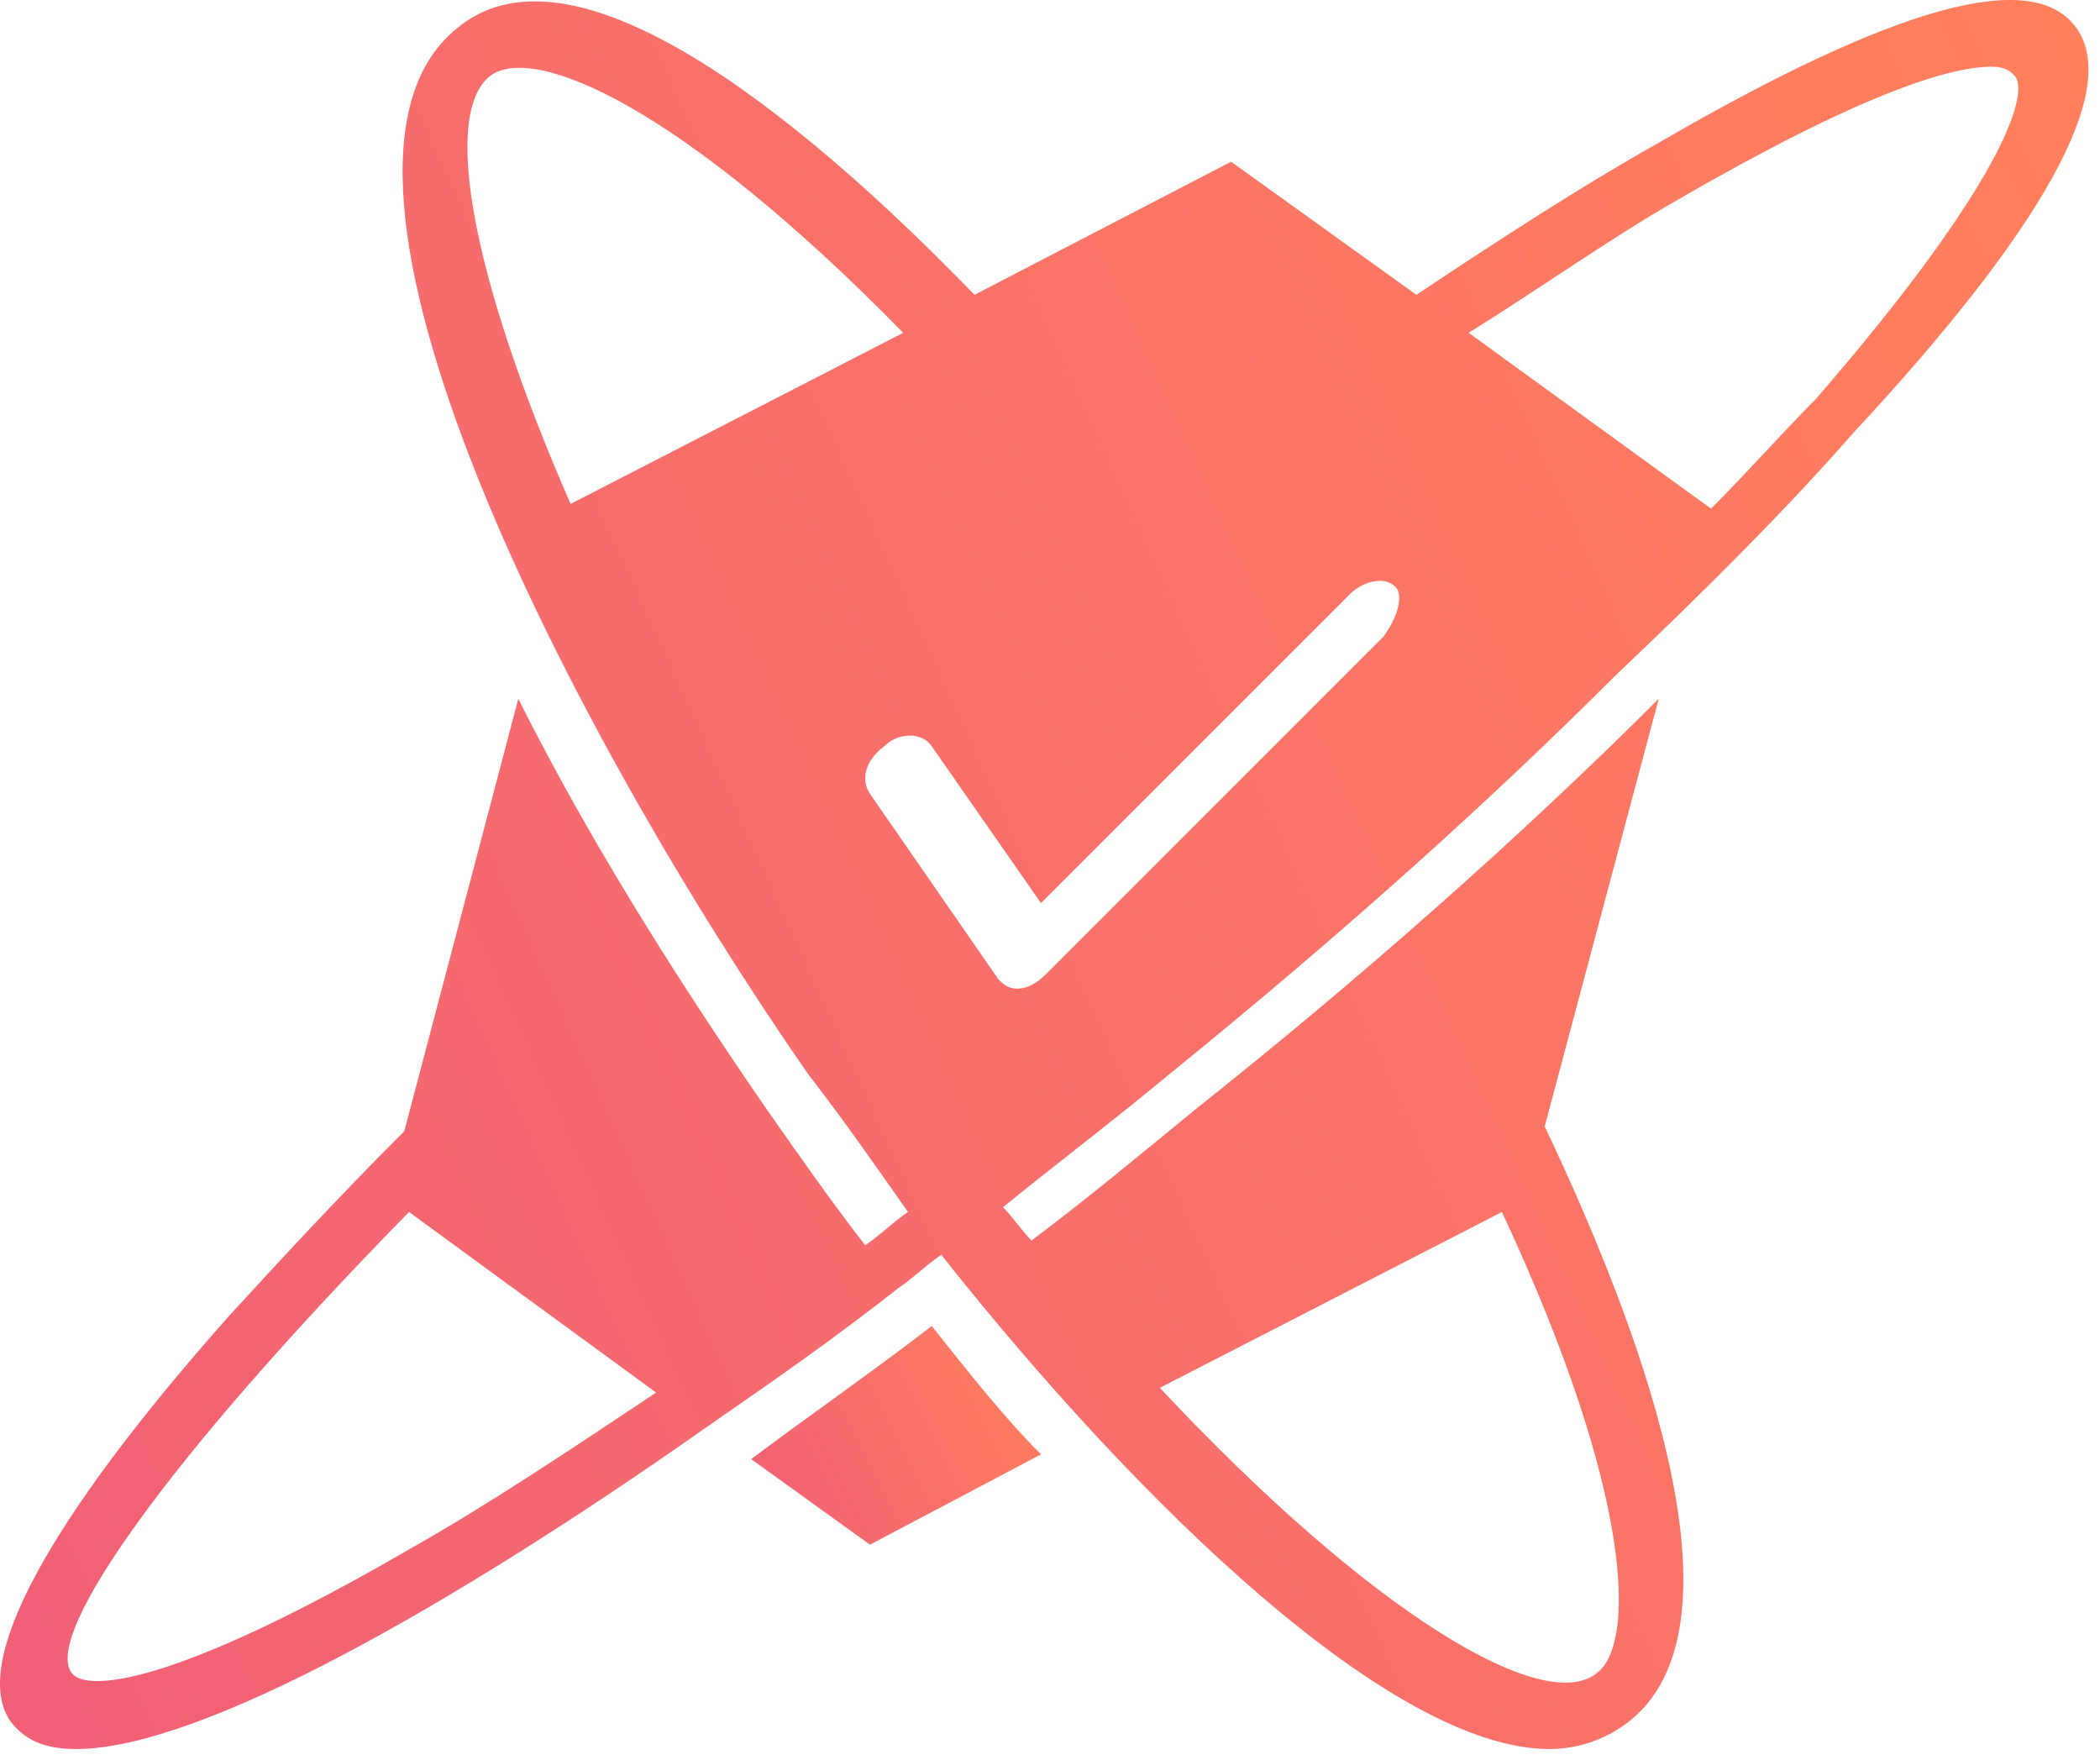 <svg width="105" height="88" viewBox="0 0 105 88" fill="none" xmlns="http://www.w3.org/2000/svg">
<path d="M37.558 72.948L43.498 77.224L52.051 72.71C50.15 70.809 48.487 68.671 46.586 66.295C43.498 68.671 40.409 70.809 37.558 72.948Z" fill="url(#paint0_linear_1_120)"/>
<path d="M103.845 1.434C101.707 -1.655 94.817 0.246 82.937 7.136C79.136 9.274 75.097 11.888 70.82 14.739L61.554 8.086L48.725 14.739C41.36 7.136 29.005 -3.793 22.828 1.434C14.037 8.562 28.53 36.597 40.409 53.703C42.072 55.842 43.736 58.217 45.399 60.593C44.686 61.068 43.973 61.781 43.26 62.256C41.597 60.118 39.934 57.742 38.271 55.366C33.519 48.476 29.243 41.586 25.916 34.934L20.214 56.554C16.888 59.88 14.037 62.969 11.424 65.82C2.158 76.274 -1.406 83.164 0.495 86.015C1.207 86.965 2.158 87.441 3.821 87.441C9.998 87.441 22.59 80.313 35.42 71.285C38.508 69.146 41.597 67.008 44.923 64.395C45.636 63.919 46.349 63.207 47.062 62.731C57.04 75.324 69.632 87.441 77.473 87.441C78.898 87.441 80.324 86.965 81.512 86.015C87.689 81.026 81.749 65.82 77.235 56.317L82.937 34.934C76.047 41.824 67.969 48.951 59.891 55.366C57.278 57.505 54.427 59.88 51.576 62.019C51.101 61.544 50.626 60.831 50.15 60.356C52.764 58.217 55.615 56.079 58.466 53.703C67.257 46.576 74.622 39.923 80.799 33.746C85.313 29.469 89.352 25.43 92.678 21.629C102.182 11.413 105.983 4.523 103.845 1.434ZM20.452 77.462C8.573 84.352 4.296 84.59 3.583 83.639C2.158 81.739 8.335 72.948 20.452 60.593L32.806 69.621C28.53 72.473 24.253 75.324 20.452 77.462ZM69.157 31.845L52.289 48.714C51.813 49.189 51.338 49.427 50.863 49.427C50.388 49.427 50.15 49.189 49.913 48.951L43.498 39.685C43.023 38.973 43.26 38.022 44.211 37.31C44.923 36.597 46.111 36.597 46.587 37.31L52.051 45.15L67.494 29.707C68.207 28.994 69.395 28.756 69.87 29.469C70.108 29.945 69.87 30.895 69.157 31.845ZM24.491 3.81C26.629 2.147 33.994 5.235 45.161 16.64L28.53 25.193C23.541 13.789 22.115 5.711 24.491 3.81ZM75.097 60.593C81.749 74.848 81.749 82.214 79.849 83.639C77.235 85.778 68.682 80.788 57.991 69.384L75.097 60.593ZM90.778 19.966C89.115 21.629 87.451 23.53 85.551 25.43L73.434 16.64C77.235 14.264 80.561 11.888 83.888 9.987C92.916 4.76 97.43 3.335 99.568 3.335C100.281 3.335 100.519 3.572 100.756 3.81C101.469 4.76 100.044 9.274 90.778 19.966Z" fill="url(#paint1_linear_1_120)"/>
<defs>
<linearGradient id="paint0_linear_1_120" x1="37.983" y1="77.224" x2="53.59" y2="69.343" gradientUnits="userSpaceOnUse">
<stop stop-color="#F16076"/>
<stop offset="1" stop-color="#FF805B"/>
</linearGradient>
<linearGradient id="paint1_linear_1_120" x1="3.063" y1="87.441" x2="120.003" y2="34.256" gradientUnits="userSpaceOnUse">
<stop stop-color="#F16076"/>
<stop offset="1" stop-color="#FF805B"/>
</linearGradient>
</defs>
</svg>

